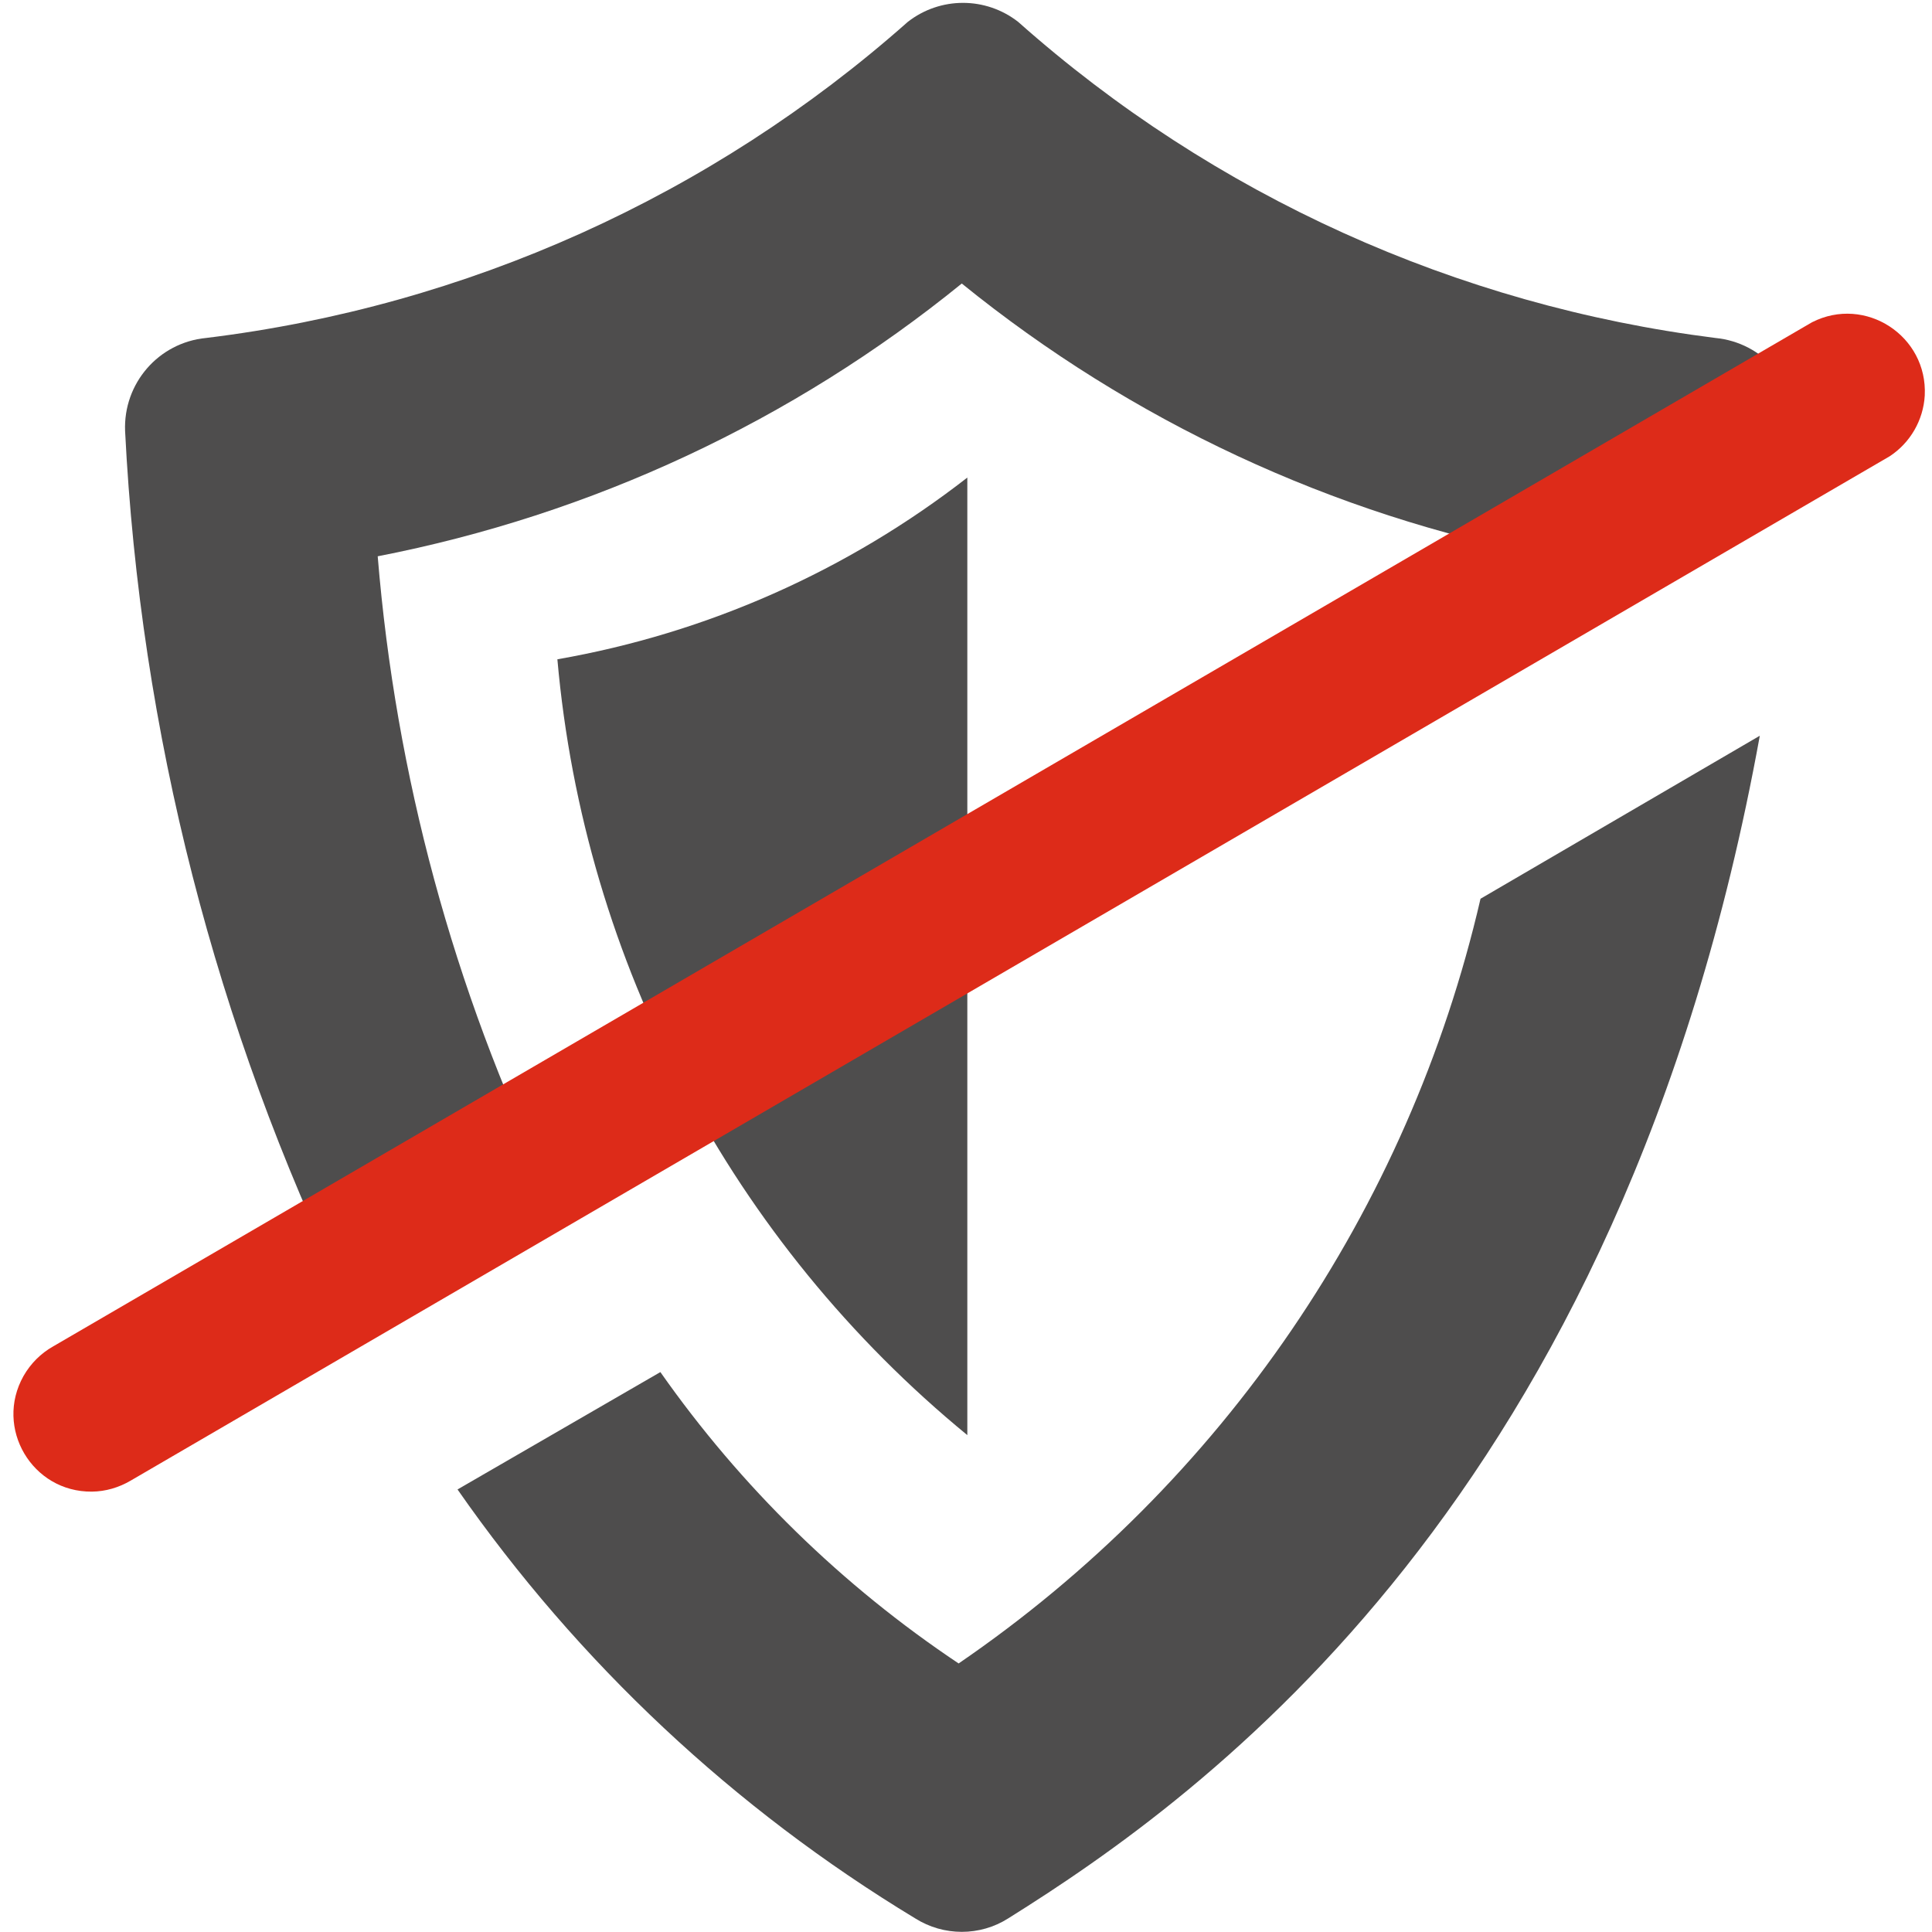 <?xml version="1.0" encoding="utf-8"?>
<svg width="16" height="16" viewBox="0 0 16 16" xmlns="http://www.w3.org/2000/svg">
  <defs>
    <style>.cls-1{fill:#4e4d4d;}</style>
    <style>.cls-1{fill:#4e4d4d;}.cls-2{fill:none;}.cls-3{fill:#dd2b19;}</style>
  </defs>
  <path class="cls-1" d="M 8.011 11.885 C 6.062 10.286 4.838 7.971 4.616 5.46 C 5.854 5.244 7.019 4.727 8.011 3.955 Z"/>
  <path class="cls-1" d="M 12.261 7.443 C 11.665 10.022 10.122 12.282 7.939 13.776 C 6.973 13.131 6.135 12.312 5.469 11.363 L 3.789 12.335 C 4.79 13.772 6.08 14.98 7.579 15.887 C 7.815 16.036 8.116 16.036 8.35 15.887 C 9.966 14.876 13.426 12.418 14.574 6.093 Z"/>
  <path class="cls-1" d="M 3.128 4.607 C 4.902 4.262 6.563 3.487 7.965 2.348 C 9.371 3.488 11.036 4.264 12.812 4.607 C 12.812 4.763 12.812 4.91 12.757 5.057 L 14.877 3.836 C 14.877 3.744 14.877 3.661 14.877 3.57 C 14.893 3.175 14.6 2.837 14.207 2.799 C 12.063 2.529 10.049 1.618 8.433 0.182 C 8.164 -0.029 7.786 -0.029 7.517 0.182 C 5.89 1.624 3.863 2.536 1.706 2.799 C 1.313 2.837 1.02 3.175 1.036 3.57 C 1.161 6.061 1.786 8.501 2.872 10.748 L 4.542 9.829 C 3.755 8.19 3.277 6.42 3.128 4.607 Z"/>
  <path class="cls-3" d="M 0.761 12.353 C 0.266 12.358 -0.048 11.826 0.195 11.395 C 0.254 11.292 0.338 11.208 0.439 11.151 L 15.006 2.669 C 15.448 2.444 15.965 2.782 15.94 3.276 C 15.928 3.48 15.82 3.667 15.649 3.779 L 1.082 12.262 C 0.985 12.319 0.874 12.352 0.761 12.353 Z"/>
</svg>
